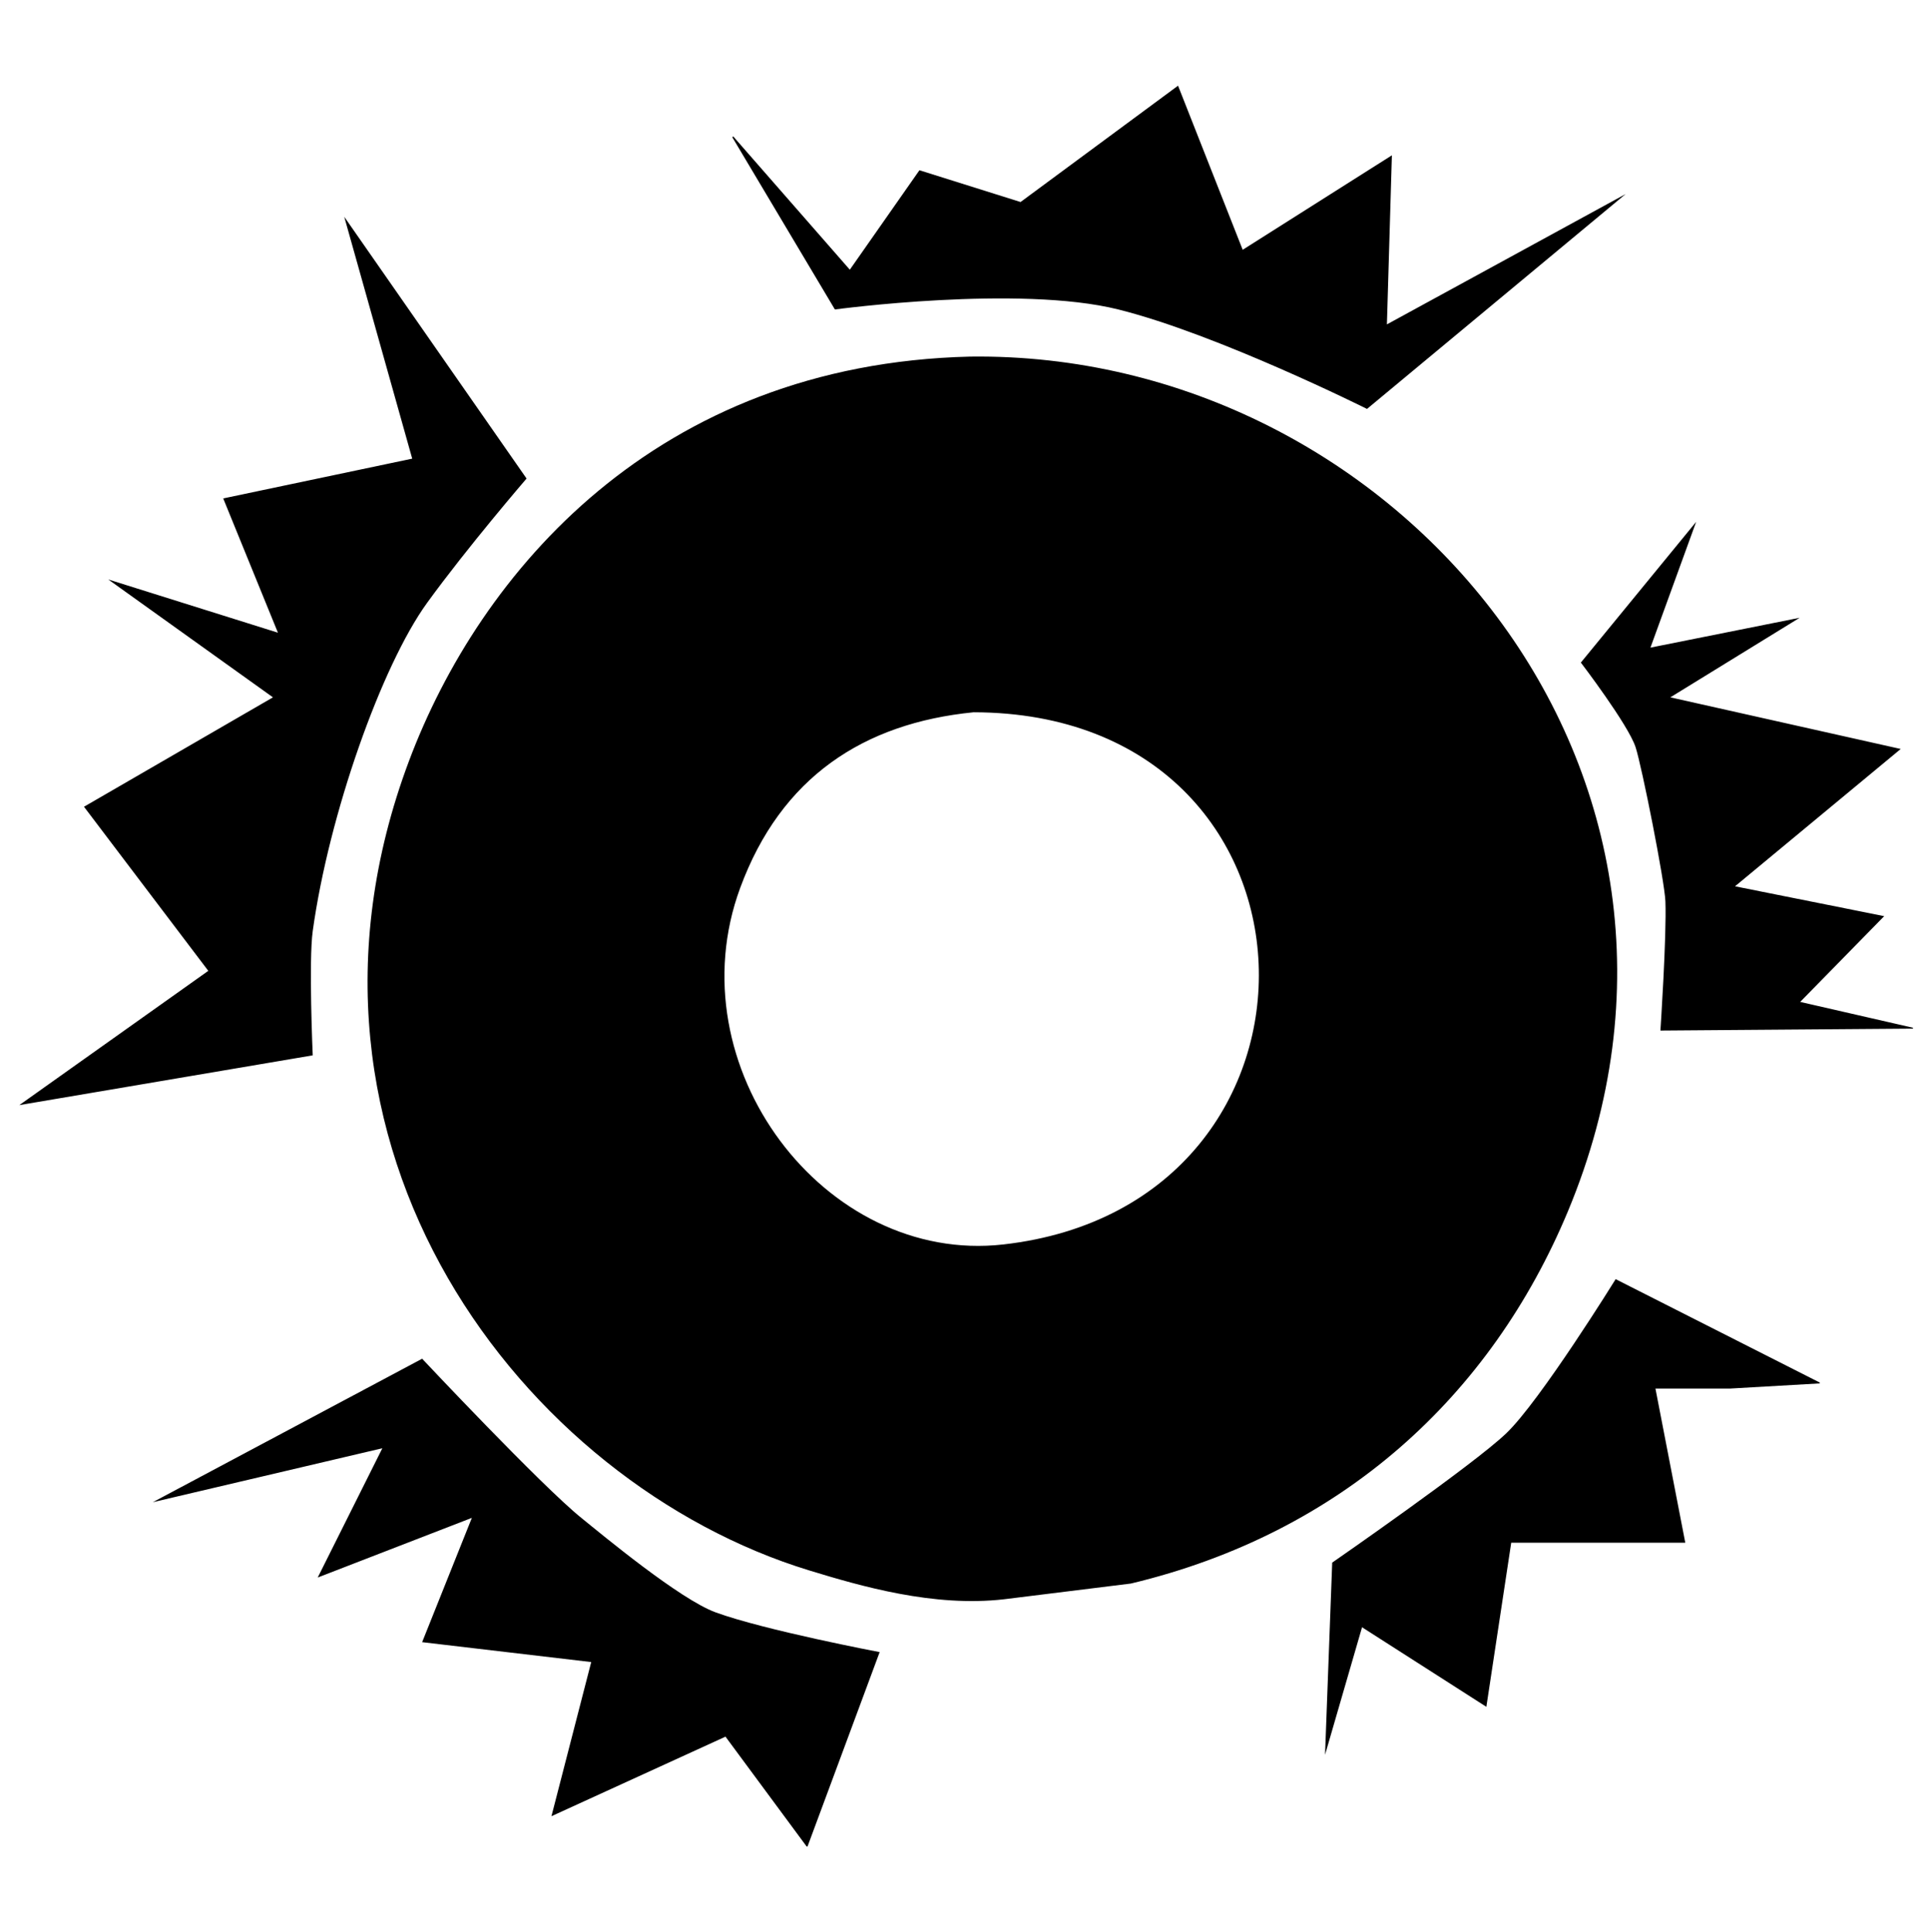 <svg xmlns="http://www.w3.org/2000/svg" viewBox="0 0 2994.91 3000">
  <defs>
    <style>
      .a {
        fill-rule: evenodd;
      }
    </style>
  </defs>
  <title>133icon 1</title>
  <path class="a" d="M1829,133.05l100.37,254.79L2161,241.15l-7.72,262.51L2523.9,301.31l-401.52,333.6S1890.75,519.1,1736.33,480.5s-440.09,0-440.09,0L1137,213.11l1.35-1.36,181.06,207,108.09-154.42,157,49.34ZM534.46,336.59,817.54,743S726.06,849.17,663.12,936c-70.78,97.69-152.49,328.55-177.58,509.58-6.45,46.52,0,193,0,193L30,1715.84,323.4,1507.38l-193-254.79,293.39-169.86L168.05,899.67,431.5,982.36,346.57,773.89,640,712.12ZM1506.1,553.68c661.46-8.58,1212.1,645.88,928.23,1327-119.57,286.88-351,499.65-678.53,578L1559,2483.07c-109.2,12.66-222.36-20.24-302.62-44.77-442.95-135.4-846.22-657.06-621.53-1256.41C744.65,889.06,1018.29,565.43,1506.1,553.68ZM2633.44,810.12l-71,195.4,231.63-46.33-200.75,123.54L2951,1162.89l-257.26,213.23,231.62,46.33L2794.92,1555.6,2970,1595.71v1.37l-392.08,3s9.8-146.88,7.72-200.75c-1.21-31.39-36.54-209.48-46.32-239.34-11.49-35-84.93-131.26-84.93-131.26l179.06-218.56Zm-1121.9,295.79c-170.6,16.89-299,100.66-362.34,272.71-102,276.8,130.75,585,408.47,553.59C2104,1870.45,2083.92,1106.92,1511.54,1105.91Zm996.88,880.16,316.87,160.52v1.35l-139.29,8H2570.19l46.33,239.34H2346.28l-38.6,254.79-193-123.53-57.46,198.05,11.13-298.42s218.78-151.52,270.23-200.75C2391.58,2174.7,2508.42,1986.07,2508.42,1986.07Zm-1853,123.54S839.78,2306,902.47,2356.68c33.33,27,152.82,126.3,208.47,146.7,75.84,27.79,254.79,61.76,254.79,61.76l-112,301.81h-1.35l-126-170.55L856.15,2819.93l61.76-239.34L655.4,2549.7l77.21-193-239.35,92.65,100.37-200.74-356.37,83.77Z"/>
</svg>

